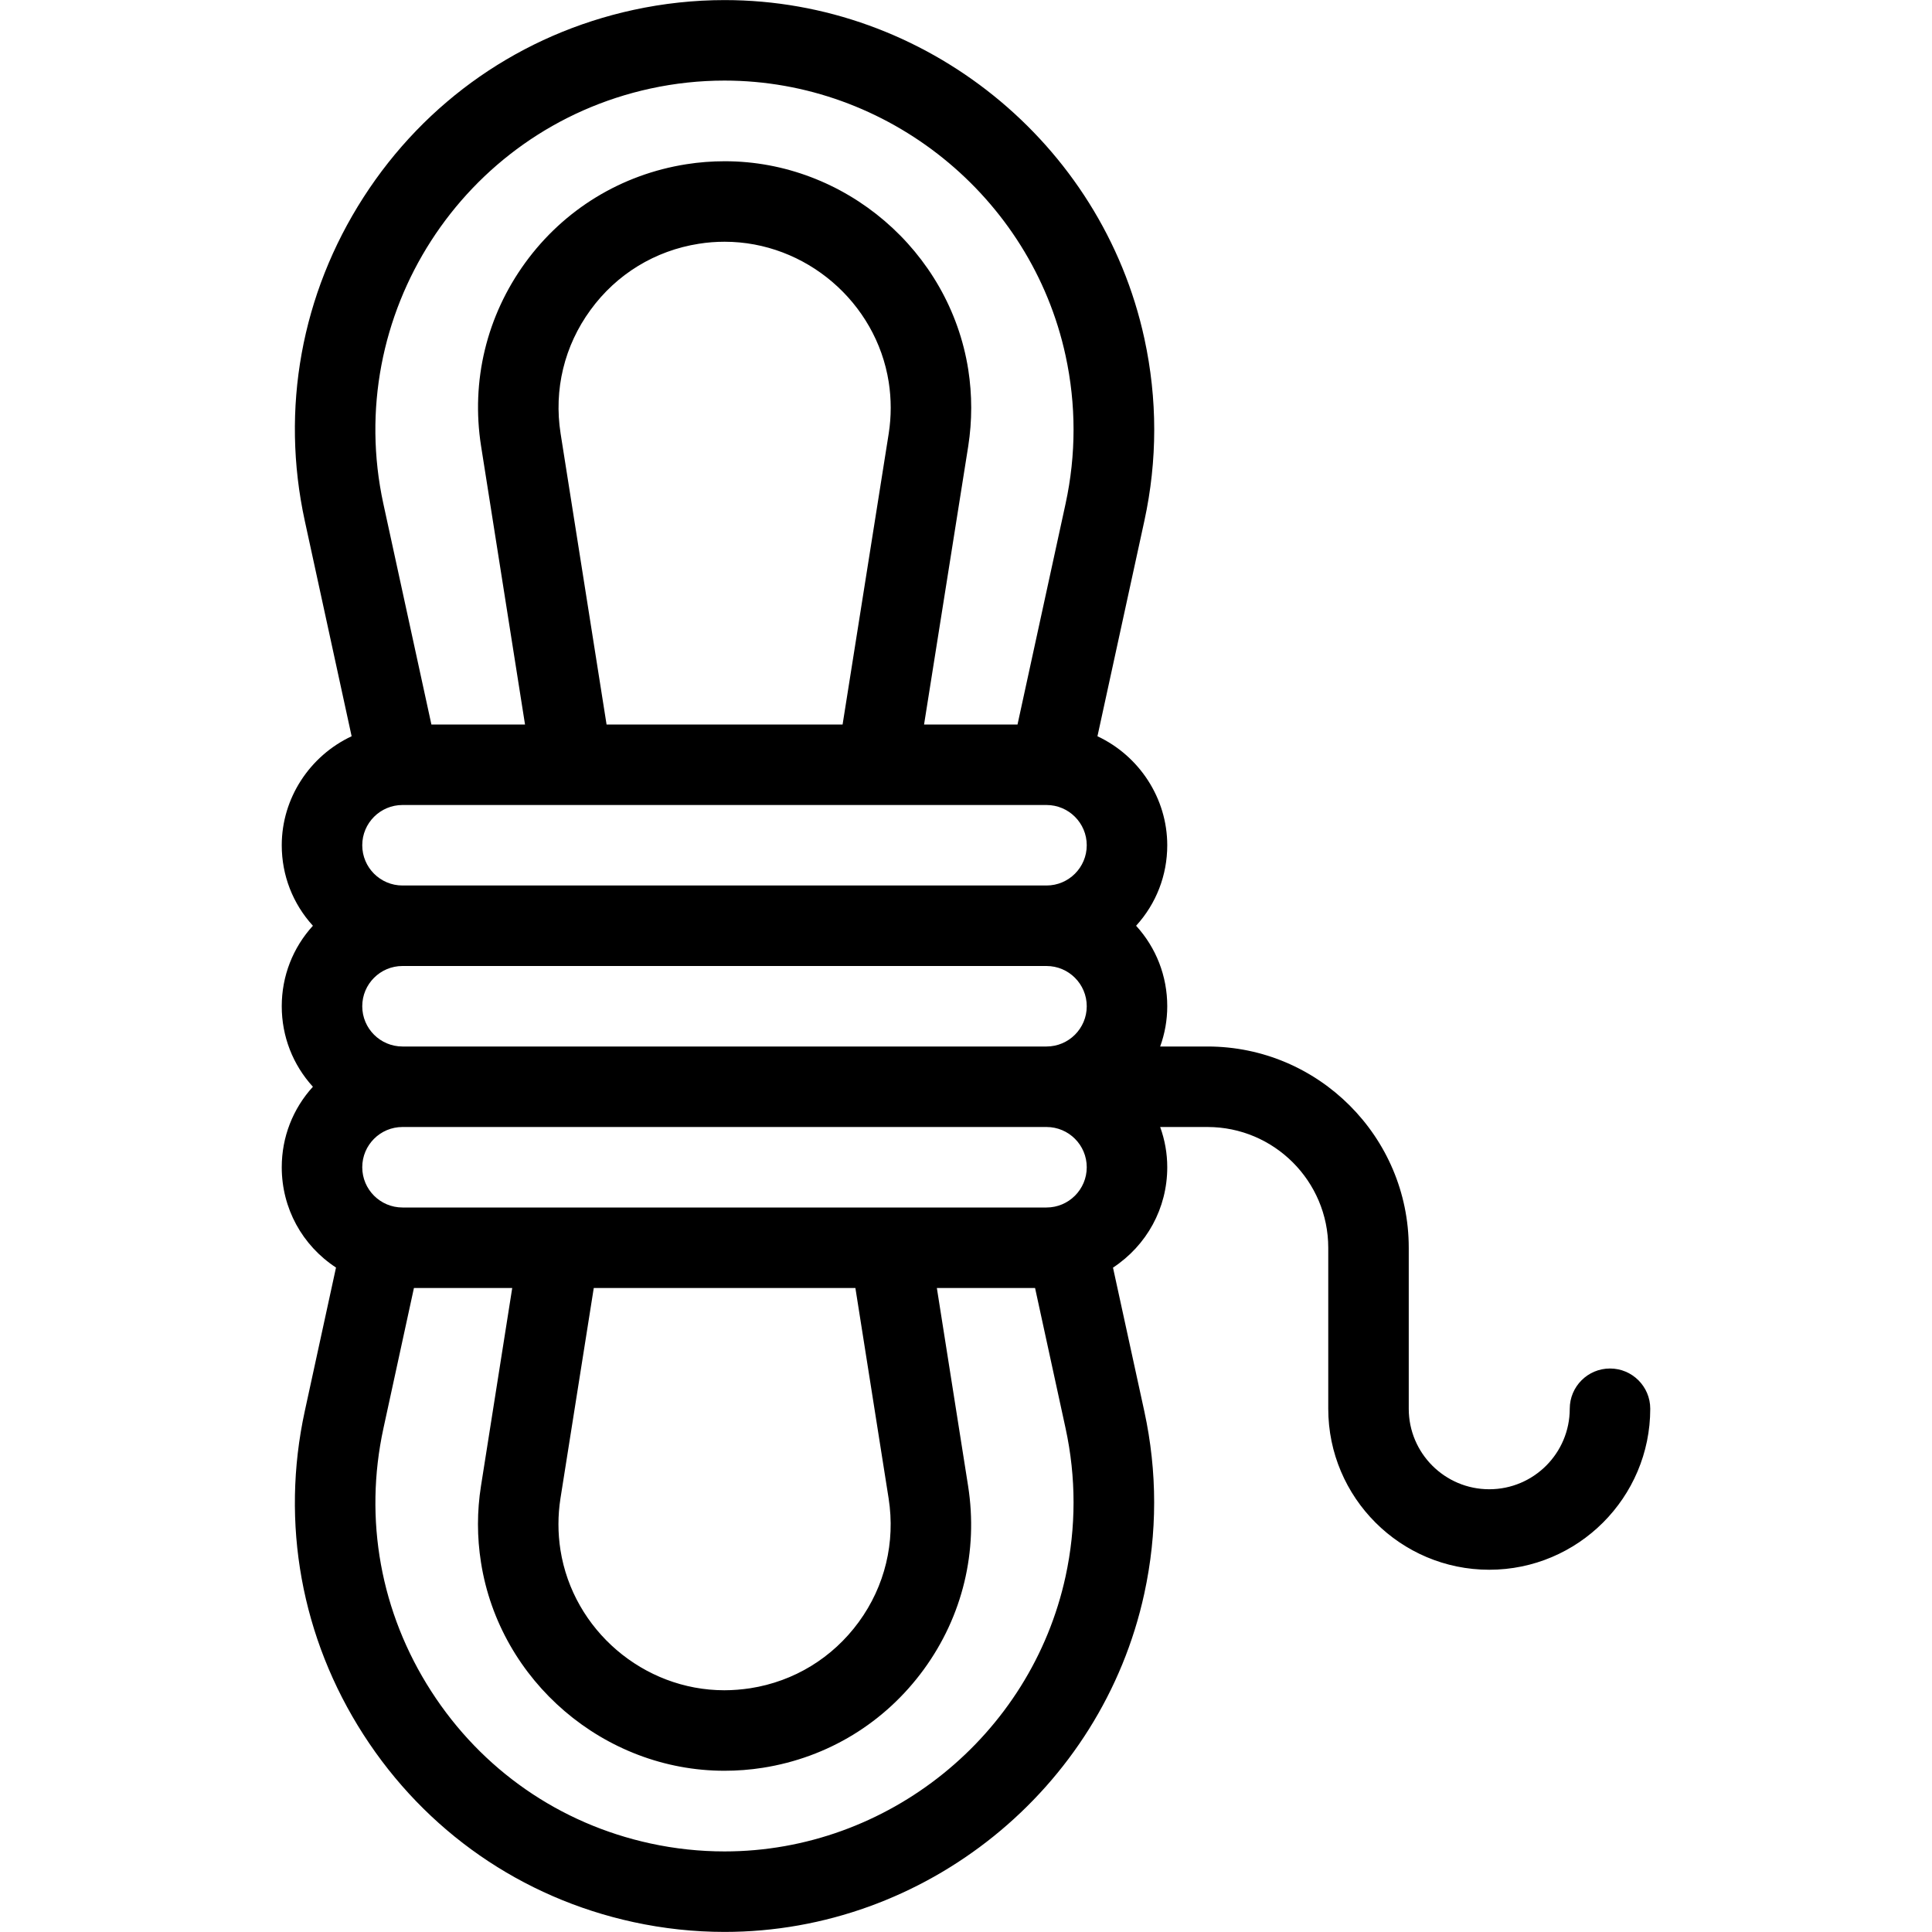 <?xml version="1.0" encoding="utf-8"?>
<!-- Generator: Adobe Illustrator 22.1.0, SVG Export Plug-In . SVG Version: 6.00 Build 0)  -->
<svg version="1.1" id="Light" xmlns="http://www.w3.org/2000/svg" xmlns:xlink="http://www.w3.org/1999/xlink" x="0px" y="0px"
	 viewBox="0 0 24 24" style="enable-background:new 0 0 24 24;" xml:space="preserve">
<g>
	<title>outdoors-rope</title>
	<path d="M9.001,23.999c-0.378,0-0.759-0.041-1.132-0.122c-1.391-0.302-2.582-1.129-3.354-2.329s-1.031-2.627-0.729-4.018
		l0.388-1.784C3.754,15.471,3.5,15.009,3.5,14.5c0-0.375,0.138-0.727,0.387-1c-0.249-0.273-0.387-0.625-0.387-1
		c0-0.375,0.138-0.727,0.387-1c-0.249-0.273-0.387-0.625-0.387-1c0-0.583,0.347-1.11,0.868-1.354L3.786,6.469
		C3.484,5.079,3.743,3.652,4.515,2.452s1.963-2.027,3.354-2.329c0.373-0.081,0.754-0.122,1.133-0.122
		c2.492,0,4.685,1.769,5.214,4.205c0.163,0.751,0.163,1.512,0,2.263l-0.583,2.677C14.153,9.39,14.5,9.917,14.5,10.5
		c0,0.375-0.138,0.727-0.387,1c0.249,0.273,0.387,0.625,0.387,1c0,0.172-0.03,0.34-0.088,0.5H15c1.378,0,2.5,1.122,2.5,2.5v2
		c0,0.552,0.448,1,1,1s1-0.448,1-1c0-0.276,0.224-0.5,0.5-0.5s0.5,0.224,0.5,0.5c0,1.103-0.897,2-2,2s-2-0.897-2-2v-2
		c0-0.827-0.673-1.5-1.5-1.5h-0.588c0.058,0.16,0.088,0.328,0.088,0.5c0,0.509-0.254,0.97-0.674,1.247l0.389,1.784
		c0.163,0.751,0.163,1.513,0,2.264C13.686,22.231,11.493,23.999,9.001,23.999z M4.763,17.744c-0.245,1.13-0.035,2.289,0.593,3.264
		C5.983,21.983,6.95,22.655,8.08,22.9c0.303,0.066,0.613,0.099,0.921,0.099c2.025,0,3.806-1.437,4.236-3.417
		c0.132-0.61,0.132-1.229,0-1.839L12.858,16h-1.22l0.388,2.459c0.127,0.809-0.068,1.618-0.55,2.279
		c-0.482,0.661-1.192,1.095-2,1.222c-0.158,0.025-0.319,0.037-0.477,0.037c-1.493,0-2.793-1.113-3.024-2.588
		c-0.05-0.315-0.05-0.635,0-0.95L6.363,16H5.142L4.763,17.744z M6.962,18.615c-0.033,0.212-0.033,0.427,0,0.639
		c0.156,0.994,1.031,1.743,2.036,1.743c0.107,0,0.215-0.009,0.322-0.025c0.545-0.085,1.023-0.378,1.348-0.823
		s0.456-0.99,0.371-1.534L10.626,16h-3.25L6.962,18.615z M5,14c-0.276,0-0.5,0.224-0.5,0.5S4.724,15,5,15h8
		c0.276,0,0.5-0.224,0.5-0.5S13.276,14,13,14H5z M5,12c-0.276,0-0.5,0.224-0.5,0.5C4.5,12.776,4.724,13,5,13h8
		c0.276,0,0.5-0.224,0.5-0.5c0-0.276-0.224-0.5-0.5-0.5H5z M5,10c-0.276,0-0.5,0.224-0.5,0.5S4.724,11,5,11h8
		c0.276,0,0.5-0.224,0.5-0.5S13.276,10,13,10H5z M12.64,9l0.597-2.743c0.132-0.61,0.132-1.229,0-1.839
		C12.808,2.438,11.026,1.001,9,1.001c-0.307,0-0.617,0.033-0.92,0.099c-2.336,0.507-3.825,2.82-3.318,5.157L5.359,9h1.163
		L5.976,5.541c-0.127-0.809,0.069-1.618,0.55-2.279S7.719,2.167,8.527,2.04c0.158-0.025,0.318-0.037,0.477-0.037
		c1.492,0,2.792,1.113,3.024,2.588c0.049,0.315,0.049,0.635,0,0.95L11.479,9H12.64z M10.467,9l0.573-3.615
		c0.033-0.211,0.033-0.427,0-0.639c-0.156-0.993-1.033-1.743-2.039-1.743c-0.106,0-0.213,0.008-0.319,0.025
		C8.138,3.113,7.659,3.405,7.335,3.851C7.01,4.296,6.878,4.841,6.964,5.386L7.535,9H10.467z"/>
</g>
</svg>
